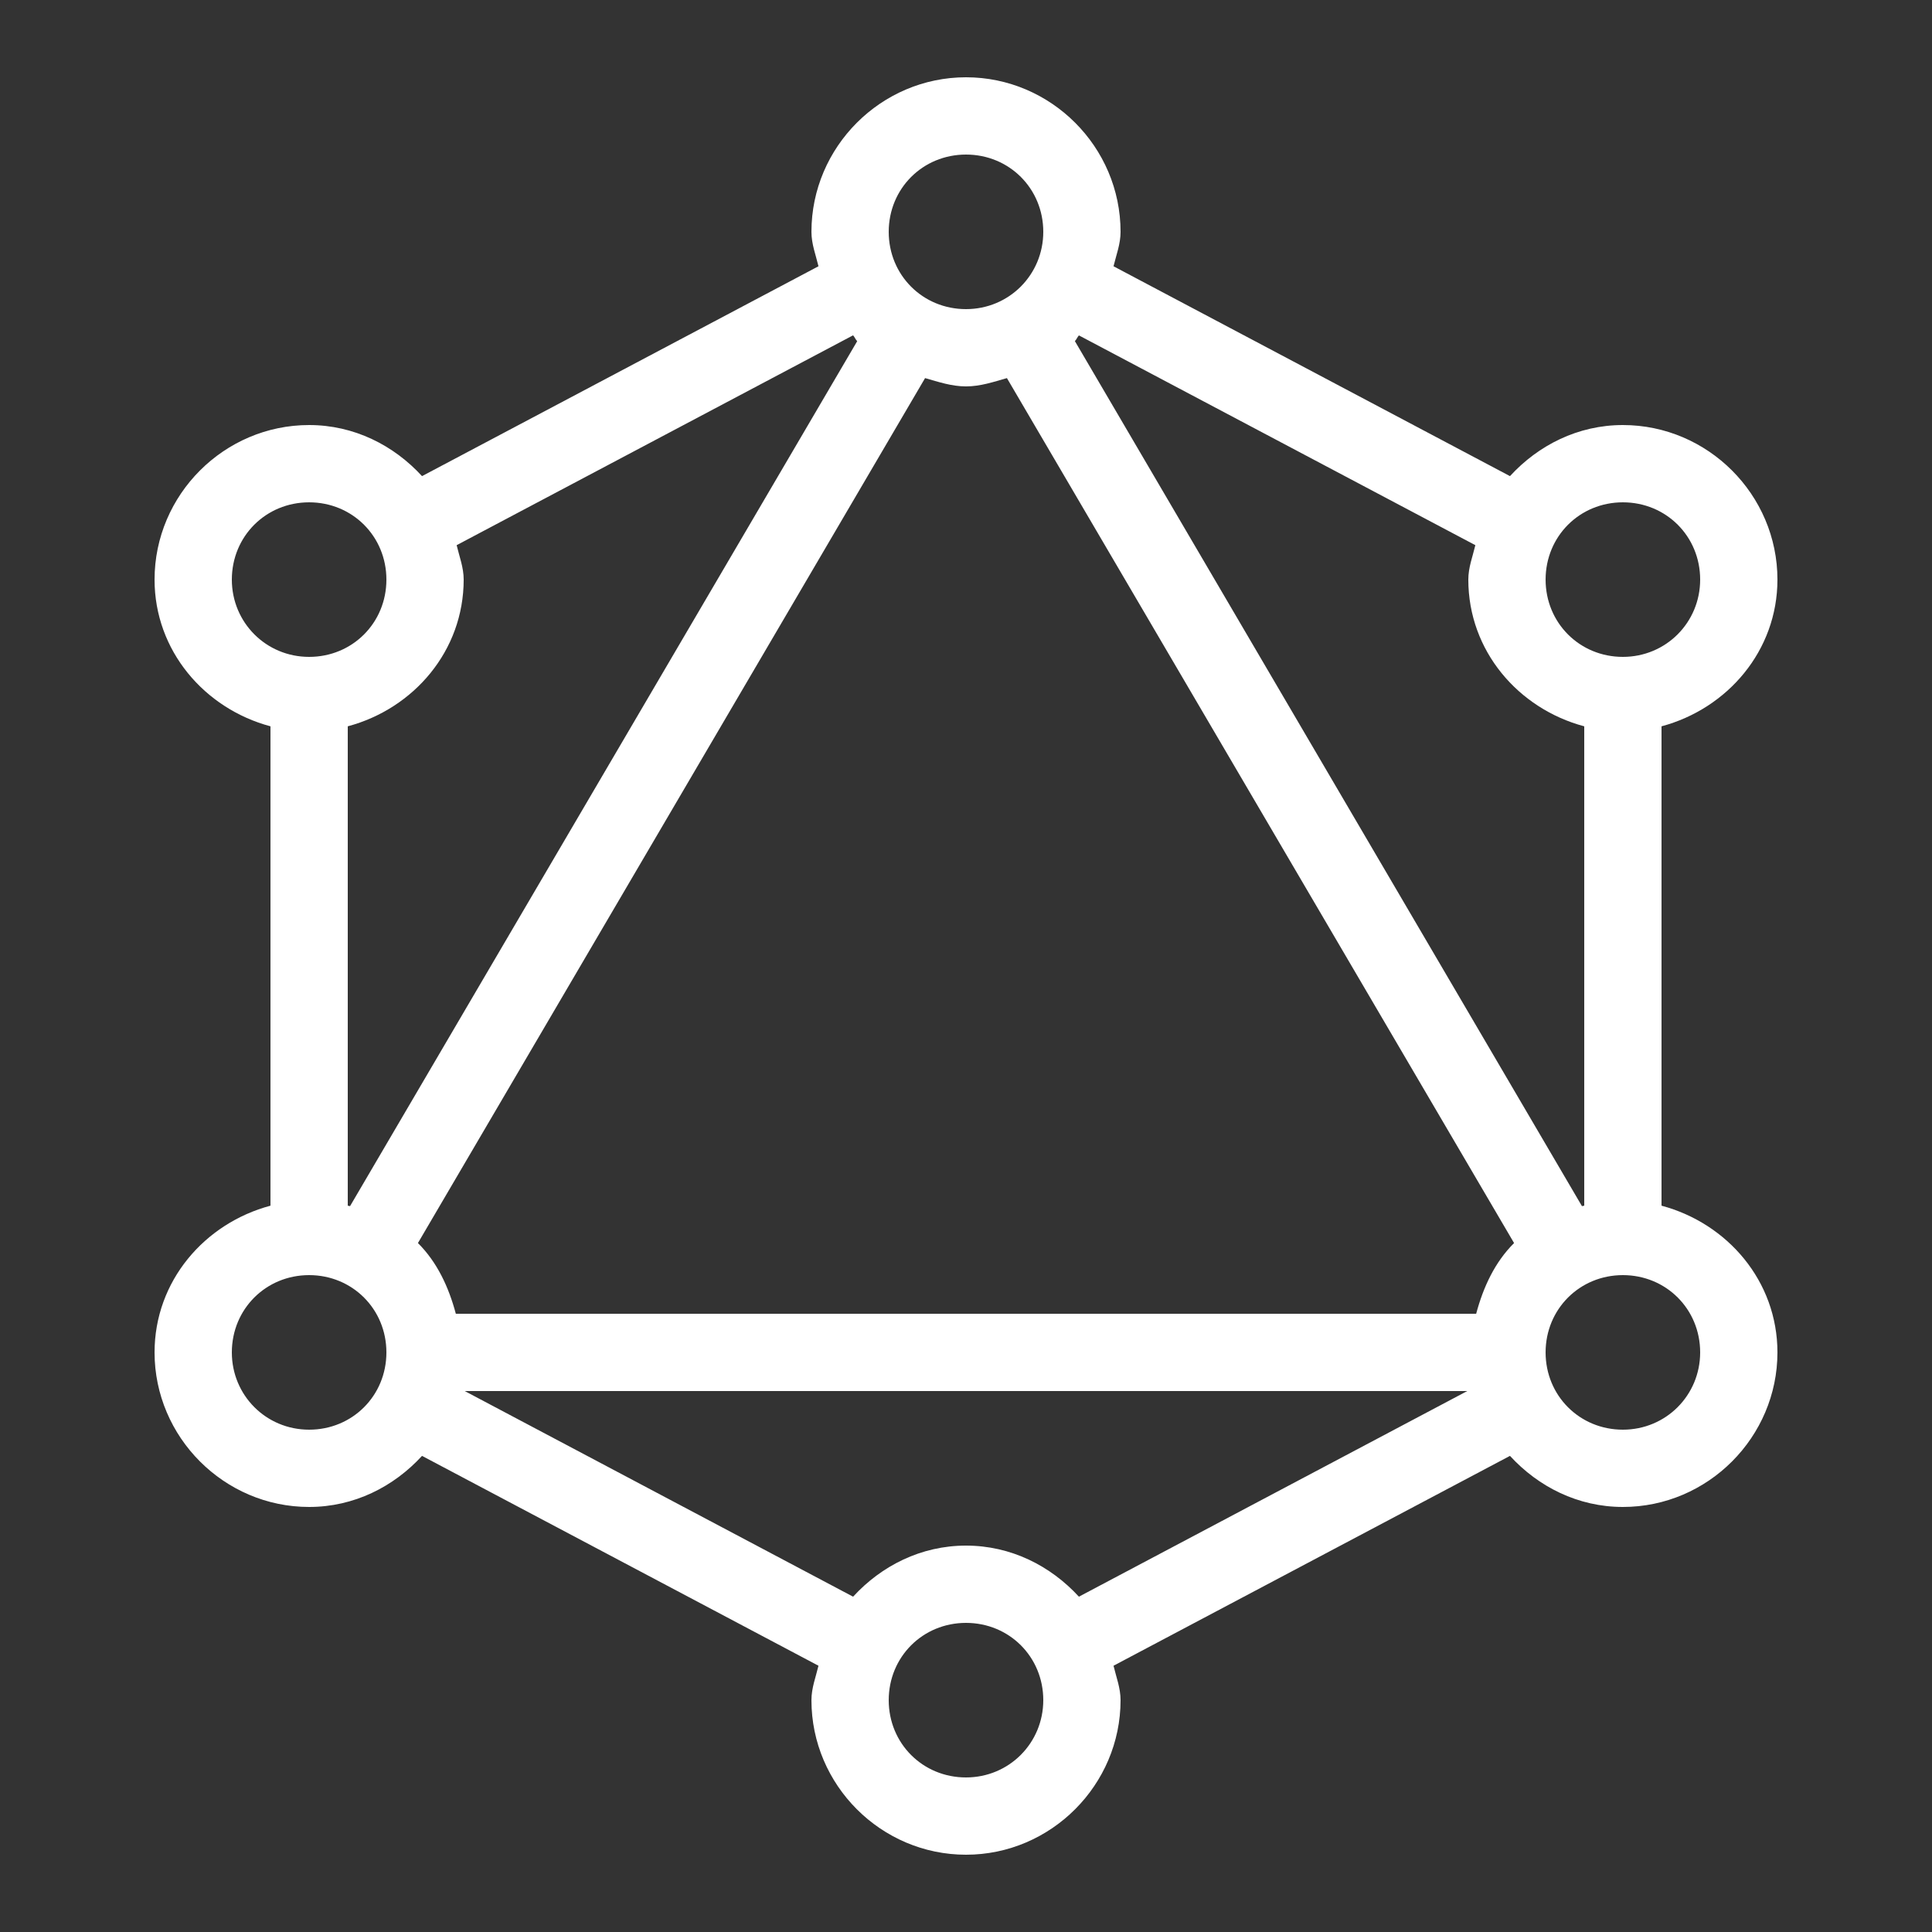 <svg fill="#FFFFFF" xmlns="http://www.w3.org/2000/svg"  viewBox="0 0 50 50" width="50px" height="50px"><rect x="0" y="0" width="50" height="50" fill="#333333" stroke="none"/><path d="M 25 2 C 22.802 2 21 3.802 21 6 C 21 6.315 21.112 6.596 21.182 6.891 L 10.922 12.322 C 10.189 11.523 9.162 11 8 11 C 5.802 11 4 12.802 4 15 C 4 16.839 5.292 18.34 7 18.797 L 7 31.203 C 5.293 31.659 4 33.156 4 35 C 4 37.192 5.799 39 8 39 C 9.162 39 10.189 38.477 10.922 37.678 L 21.182 43.109 C 21.112 43.404 21 43.685 21 44 C 21 46.198 22.802 48 25 48 C 27.201 48 29 46.192 29 44 C 29 43.685 28.888 43.404 28.818 43.109 L 39.078 37.678 C 39.811 38.477 40.838 39 42 39 C 44.201 39 46 37.192 46 35 C 46 33.156 44.707 31.659 43 31.203 L 43 18.797 C 44.708 18.34 46 16.839 46 15 C 46 12.802 44.198 11 42 11 C 40.838 11 39.811 11.523 39.078 12.322 L 28.818 6.891 C 28.889 6.596 29 6.315 29 6 C 29 3.802 27.198 2 25 2 z M 25 4 C 26.12 4 27 4.88 27 6 C 27 7.108 26.117 8 25 8 C 23.88 8 23 7.12 23 6 C 23 4.88 23.88 4 25 4 z M 22.078 8.678 C 22.12 8.724 22.14 8.786 22.184 8.83 L 9.059 31.215 C 9.04 31.209 9.019 31.208 9 31.203 L 9 18.797 C 10.707 18.341 12 16.844 12 15 C 12 14.685 11.888 14.404 11.818 14.109 L 22.078 8.678 z M 27.922 8.68 L 38.182 14.109 C 38.112 14.404 38 14.685 38 15 C 38 16.844 39.293 18.341 41 18.797 L 41 31.203 C 40.981 31.208 40.96 31.209 40.941 31.215 L 27.818 8.828 C 27.861 8.785 27.881 8.724 27.922 8.68 z M 23.941 9.785 C 24.286 9.883 24.625 10 25 10 C 25.375 10 25.714 9.883 26.059 9.785 L 39.184 32.17 C 38.688 32.663 38.388 33.307 38.203 34 L 11.797 34 C 11.612 33.307 11.312 32.663 10.816 32.17 L 23.941 9.785 z M 8 13 C 9.12 13 10 13.88 10 15 C 10 16.12 9.12 17 8 17 C 6.883 17 6 16.108 6 15 C 6 13.88 6.88 13 8 13 z M 42 13 C 43.12 13 44 13.88 44 15 C 44 16.108 43.117 17 42 17 C 40.88 17 40 16.12 40 15 C 40 13.88 40.88 13 42 13 z M 8 33 C 9.12 33 10 33.88 10 35 C 10 36.12 9.12 37 8 37 C 6.883 37 6 36.108 6 35 C 6 33.88 6.88 33 8 33 z M 42 33 C 43.12 33 44 33.88 44 35 C 44 36.108 43.117 37 42 37 C 40.88 37 40 36.12 40 35 C 40 33.88 40.88 33 42 33 z M 12.027 36 L 37.973 36 L 27.922 41.322 C 27.189 40.523 26.162 40 25 40 C 23.838 40 22.811 40.523 22.078 41.322 L 12.027 36 z M 25 42 C 26.12 42 27 42.88 27 44 C 27 45.108 26.117 46 25 46 C 23.88 46 23 45.12 23 44 C 23 42.88 23.88 42 25 42 z"/></svg>